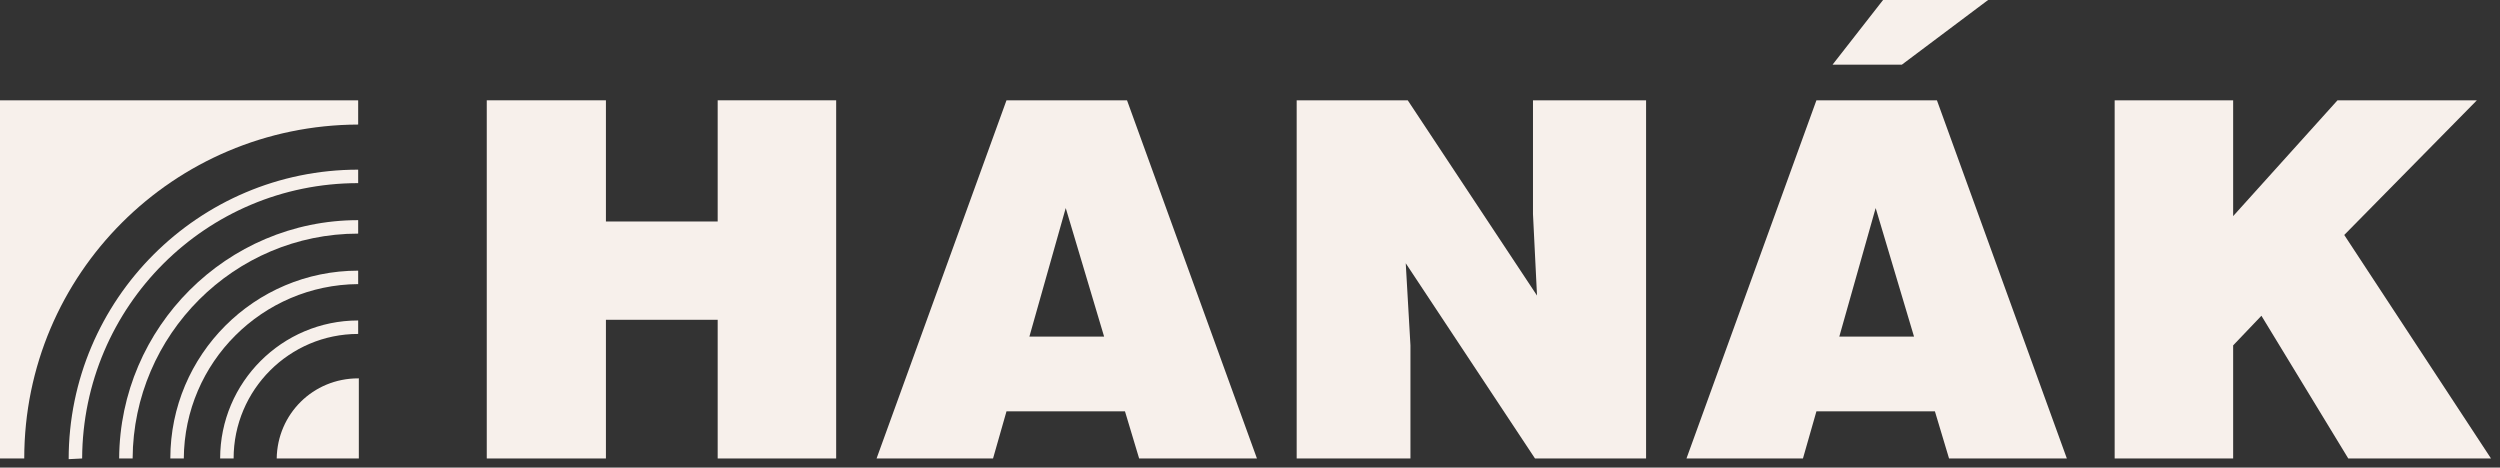 <svg width="139" height="26" viewBox="0 0 139 26" fill="none" xmlns="http://www.w3.org/2000/svg">
<rect x="0" y="0" width="139" height="26" fill="#333333" stroke="none"/>
<path fill-rule="evenodd" clip-rule="evenodd" d="M27.064 25.491V5.577H33.689V12.315H39.903V5.577H46.491V25.491H39.903V17.78H33.689V25.491H27.064Z" fill="#F7F0EB"/>
<path fill-rule="evenodd" clip-rule="evenodd" d="M55.213 25.491L55.961 22.871H62.549L63.336 25.491H69.886L62.662 5.577H55.961L48.737 25.491H55.213ZM61.389 18.716H57.234L59.255 11.567L61.389 18.716Z" fill="#F7F0EB"/>
<path fill-rule="evenodd" clip-rule="evenodd" d="M85.458 16.433L85.234 11.903V5.577H91.522V25.491H85.346L78.159 14.636L78.421 19.203V25.491H72.095V5.577H78.271L85.458 16.433Z" fill="#F7F0EB"/>
<path fill-rule="evenodd" clip-rule="evenodd" d="M106.42 18.716H102.265L104.287 11.567L106.42 18.716ZM100.244 25.491L100.993 22.871H107.581L108.367 25.491H114.917L107.693 5.577H100.993L93.768 25.491H100.244Z" fill="#F7F0EB"/>
<path fill-rule="evenodd" clip-rule="evenodd" d="M101.891 3.594H105.746L110.538 0H104.698L101.891 3.594Z" fill="#F7F0EB"/>
<path fill-rule="evenodd" clip-rule="evenodd" d="M117.575 5.577H124.163V12.016L129.965 5.577H137.714L130.34 13.064L138.5 25.491H130.564L125.735 17.556L124.163 19.203V25.491H117.575V5.577Z" fill="#F7F0EB"/>
<path fill-rule="evenodd" clip-rule="evenodd" d="M1.348 25.491C1.348 15.235 9.658 6.962 19.914 6.925V5.577H0V25.491H1.348Z" fill="#F7F0EB"/>
<path fill-rule="evenodd" clip-rule="evenodd" d="M19.951 25.491V21.037H19.914C17.406 21.037 15.422 23.021 15.385 25.491H19.951Z" fill="#F7F0EB"/>
<path fill-rule="evenodd" clip-rule="evenodd" d="M12.989 25.491C12.989 21.673 16.096 18.567 19.914 18.567V17.818C15.684 17.818 12.24 21.262 12.24 25.491H12.989Z" fill="#F7F0EB"/>
<path fill-rule="evenodd" clip-rule="evenodd" d="M10.219 25.491C10.256 20.139 14.598 15.834 19.914 15.796V15.048C14.149 15.048 9.47 19.727 9.47 25.491H10.219Z" fill="#F7F0EB"/>
<path fill-rule="evenodd" clip-rule="evenodd" d="M7.374 25.491C7.412 18.604 13.026 12.989 19.914 12.989V12.24C12.615 12.24 6.663 18.192 6.625 25.491H7.374Z" fill="#F7F0EB"/>
<path fill-rule="evenodd" clip-rule="evenodd" d="M4.567 25.491C4.604 17.032 11.455 10.182 19.914 10.182V9.433C11.043 9.433 3.818 16.657 3.818 25.529L4.567 25.491Z" fill="#F7F0EB"/>
</svg>
